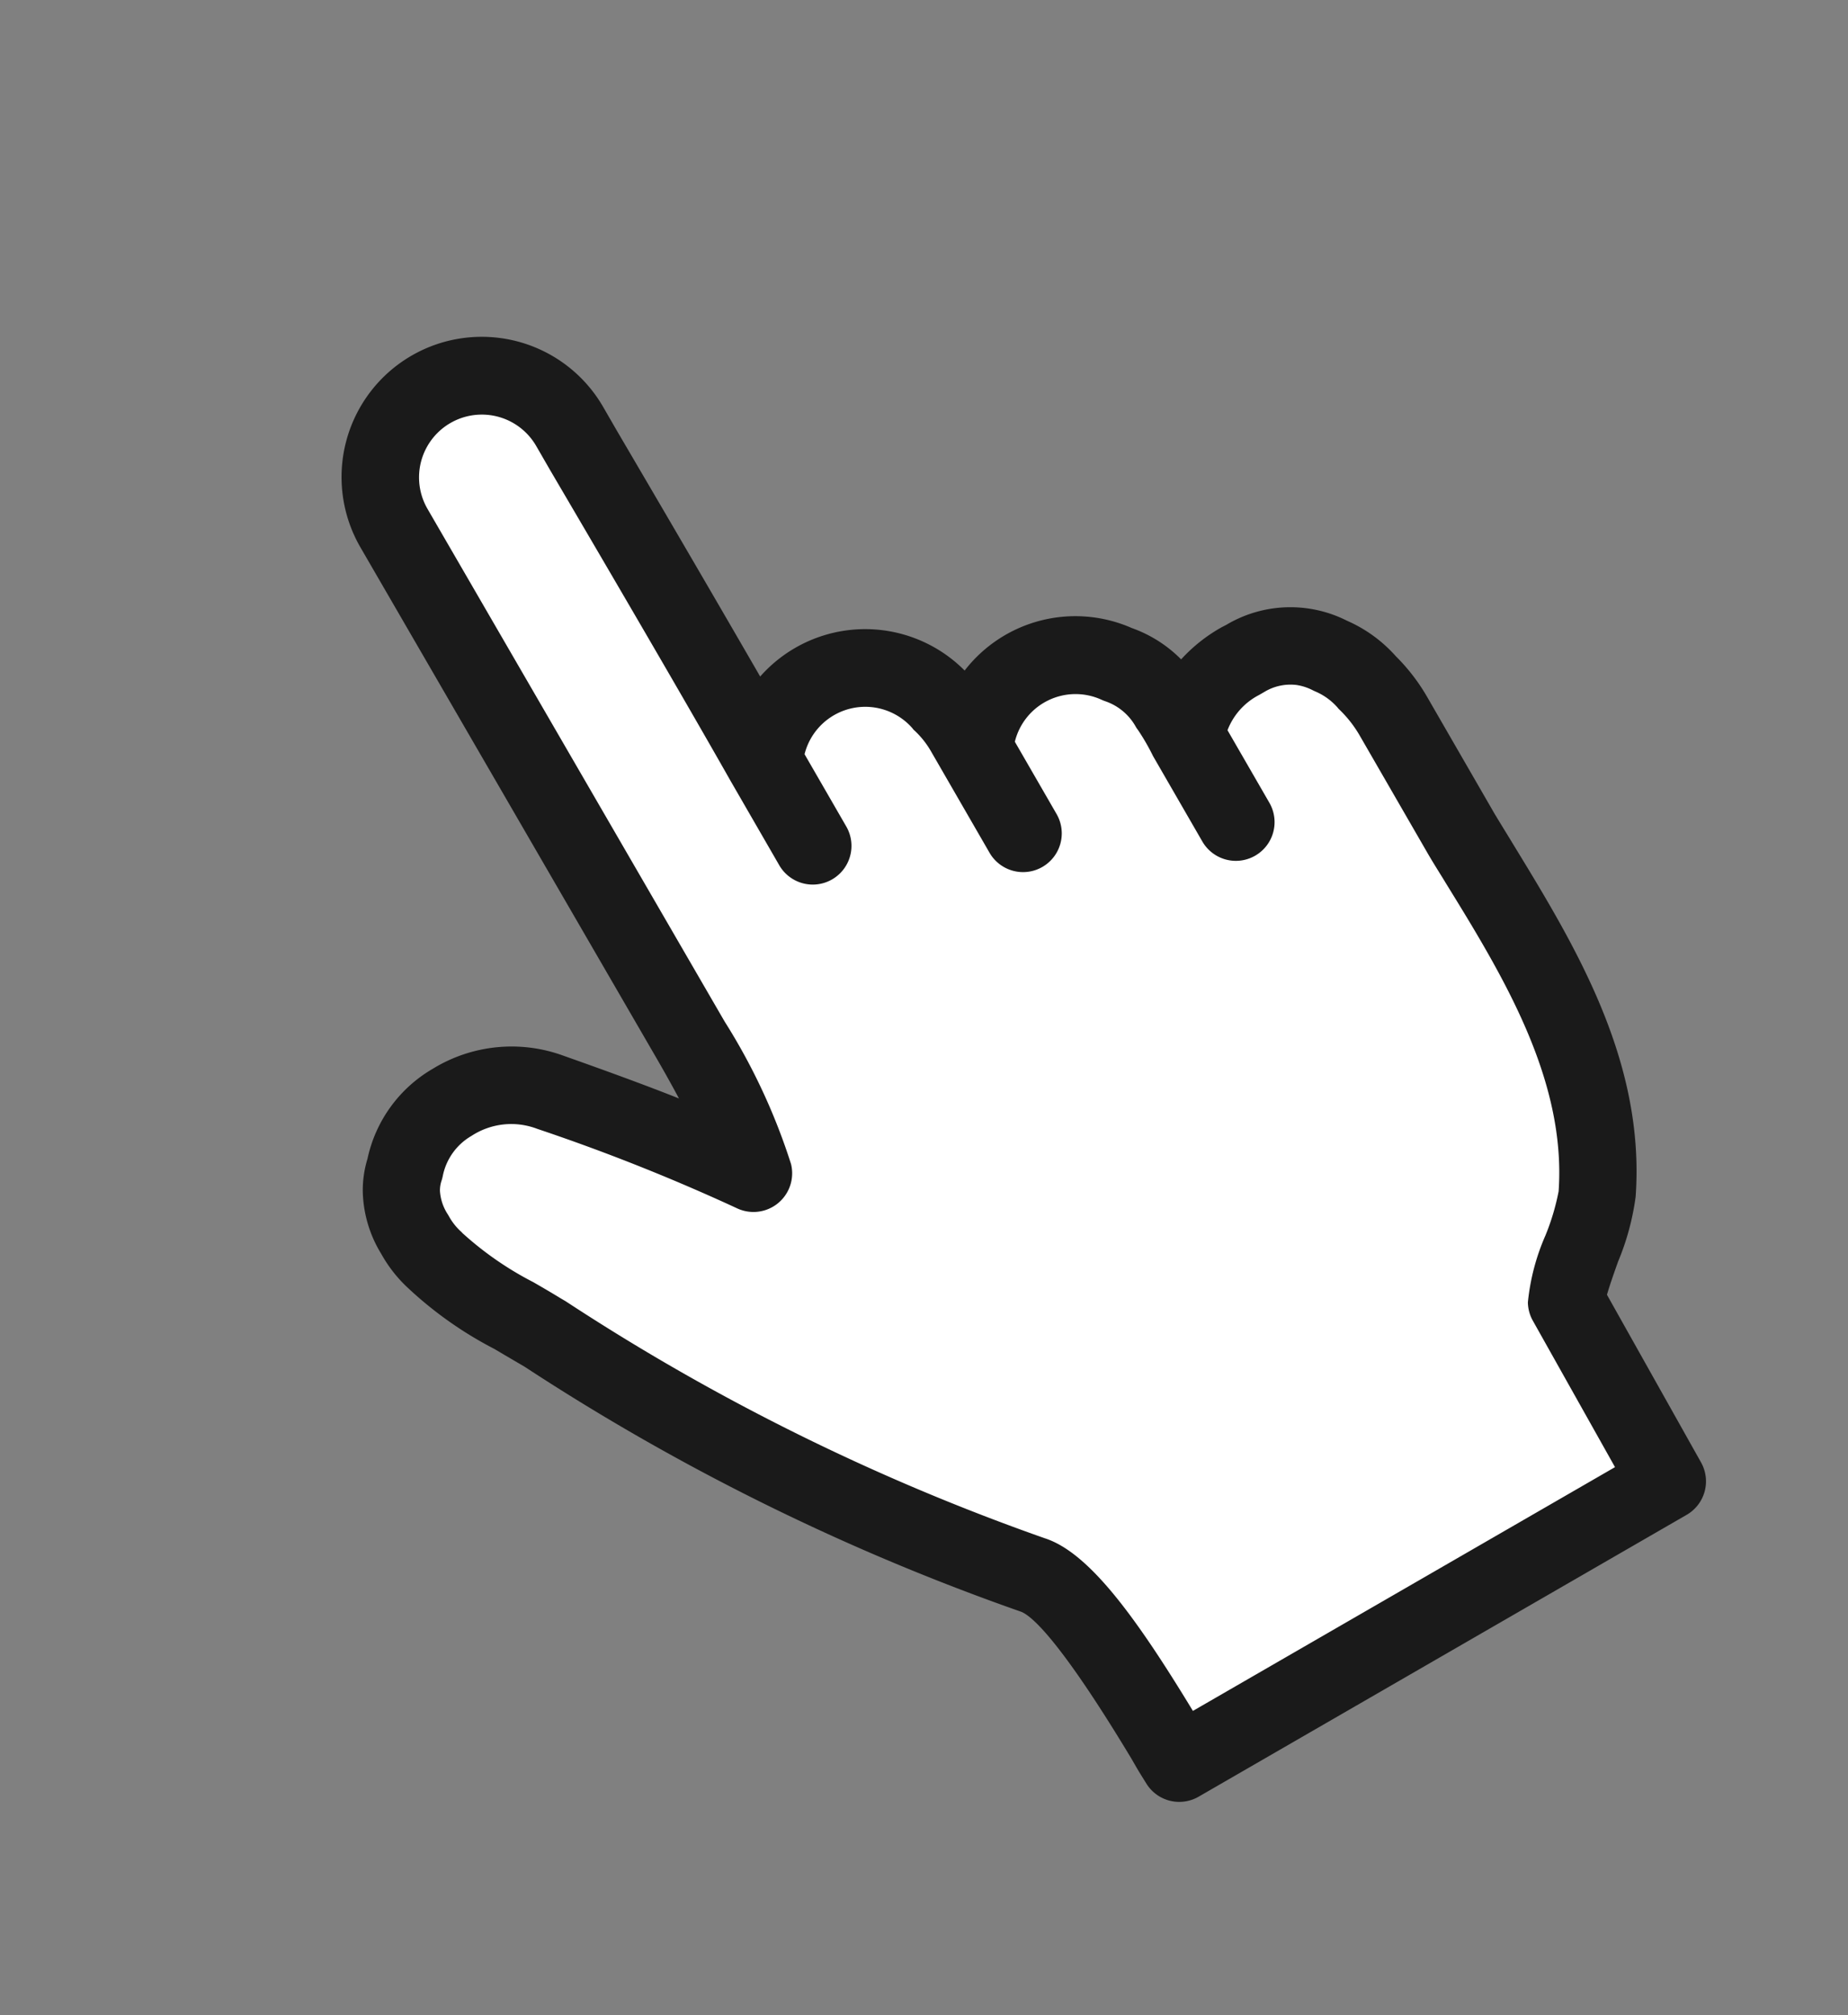 <svg xmlns="http://www.w3.org/2000/svg" width="37.646" height="41.038" viewBox="0 0 37.646 41.038"><rect x="0" y="0" width="37.646" height="41.038" fill="#808080" stroke="none"/><g transform="translate(-240.856 -140.755)"><path d="M3376.607,155.645l-1.7-1.51-1.571-.109-.71.728-.448,1.475,7.337,13.007-.73.263-4.2-.879-2.064,1.189.635,1.369,1.1,1.5,7.962,4.365,2.213,1.1,1.6.63,1.752,2.318,1.139,1,6.6-3.949,2.824-1.732-2.157-3.5.947-3.1-2.191-5.981-1.954-2.571-1.311-1.629-1.628.188-1.511.293-1.642-.293-1.408.1-1.361.466s-1.546-.282-1.769-.27-1.255,0-1.255,0l-1.4.462Z" transform="translate(-3123.565 -5.545)" fill="#fff"/><path d="M24.139,19.784v-.021c-.006-.224-.012-.447-.016-.652V16.343a3.947,3.947,0,0,0-.139-1.02,2.863,2.863,0,0,0-.5-1.121,2.553,2.553,0,0,0-2.156-1.156H21.32c-.044,0-.088-.005-.133-.005a3.293,3.293,0,0,0-1.022.154,2.672,2.672,0,0,0-.552-1.056,2.852,2.852,0,0,0-3.381-.952A2.854,2.854,0,0,0,12.564,9.21c0-2.1-.017-4.676-.025-5.793,0-.311,0-.512,0-.561a2.856,2.856,0,1,0-5.712,0c0,.178.021,11.584.022,12.068,0,.335-.005.632-.014.9-.454-.574-.978-1.2-1.609-1.938a3.069,3.069,0,0,0-2.428-1.093,2.794,2.794,0,0,0-2.072.922,2.187,2.187,0,0,0-.424.543A2.531,2.531,0,0,0,0,15.519c0,.021,0,.043,0,.064a2.794,2.794,0,0,0,.109.77,7.837,7.837,0,0,0,.92,2.01c.1.178.2.355.3.529l.056.1a46.5,46.5,0,0,0,6.258,9.367c.146.178.4.9.452,3.709l0,.215c0,.121.006.251.01.385a.788.788,0,0,0,.788.763h11.48a.788.788,0,0,0,.788-.776l.047-3.917q.168-.162.537-.474a5.2,5.2,0,0,0,.968-.964C24.277,24.989,24.2,22.224,24.139,19.784Zm-2.731,6.638a4.737,4.737,0,0,1-.682.644,4.482,4.482,0,0,0-.99,1,.786.786,0,0,0-.1.374l-.041,3.42H9.666c-.049-2.227-.22-3.85-.853-4.551A45.063,45.063,0,0,1,2.77,18.244l-.057-.1c-.1-.185-.208-.373-.317-.562a6.7,6.7,0,0,1-.755-1.6c0-.017-.008-.033-.013-.05a1.222,1.222,0,0,1-.051-.33c0-.016,0-.033,0-.05s0-.021,0-.032a.983.983,0,0,1,.1-.5.619.619,0,0,1,.131-.163.8.8,0,0,0,.068-.068,1.218,1.218,0,0,1,.916-.418,1.48,1.48,0,0,1,1.233.545,40.16,40.16,0,0,1,2.679,3.384l.04.057a.788.788,0,0,0,1.4-.233,12.6,12.6,0,0,0,.28-3.195c0-.119-.022-11.89-.022-12.066a1.279,1.279,0,1,1,2.558,0c0,.05,0,.255,0,.572.01,1.413.037,5.165.019,7.31,0,0,0,0,0,0v1.987a.788.788,0,0,0,1.577,0v-1.7a1.275,1.275,0,0,1,2.169.65c0,.024.01.048.017.071a1.8,1.8,0,0,1,.074.5v.419s0,0,0,.006v1.976a.788.788,0,1,0,1.577,0v-1.7a1.273,1.273,0,0,1,1.958.144.761.761,0,0,0,.048.061,1.128,1.128,0,0,1,.28.761q0,.041.006.082a4.474,4.474,0,0,1,0,.611c0,.006,0,.012,0,.018s0,.005,0,.008v1.984a.788.788,0,0,0,1.577,0V14.917a1.352,1.352,0,0,1,.916-.3l.075,0H21.3a1.026,1.026,0,0,1,.644.208,1.081,1.081,0,0,1,.233.262l.026.037a1.259,1.259,0,0,1,.233.522c0,.02.009.04.014.061a2.407,2.407,0,0,1,.09.63v2.783c0,.223.01.45.016.678v.021C22.621,22.029,22.687,24.526,21.408,26.422Z" transform="translate(240.856 152.838) rotate(-30)" fill="#1a1a1a"/></g></svg>